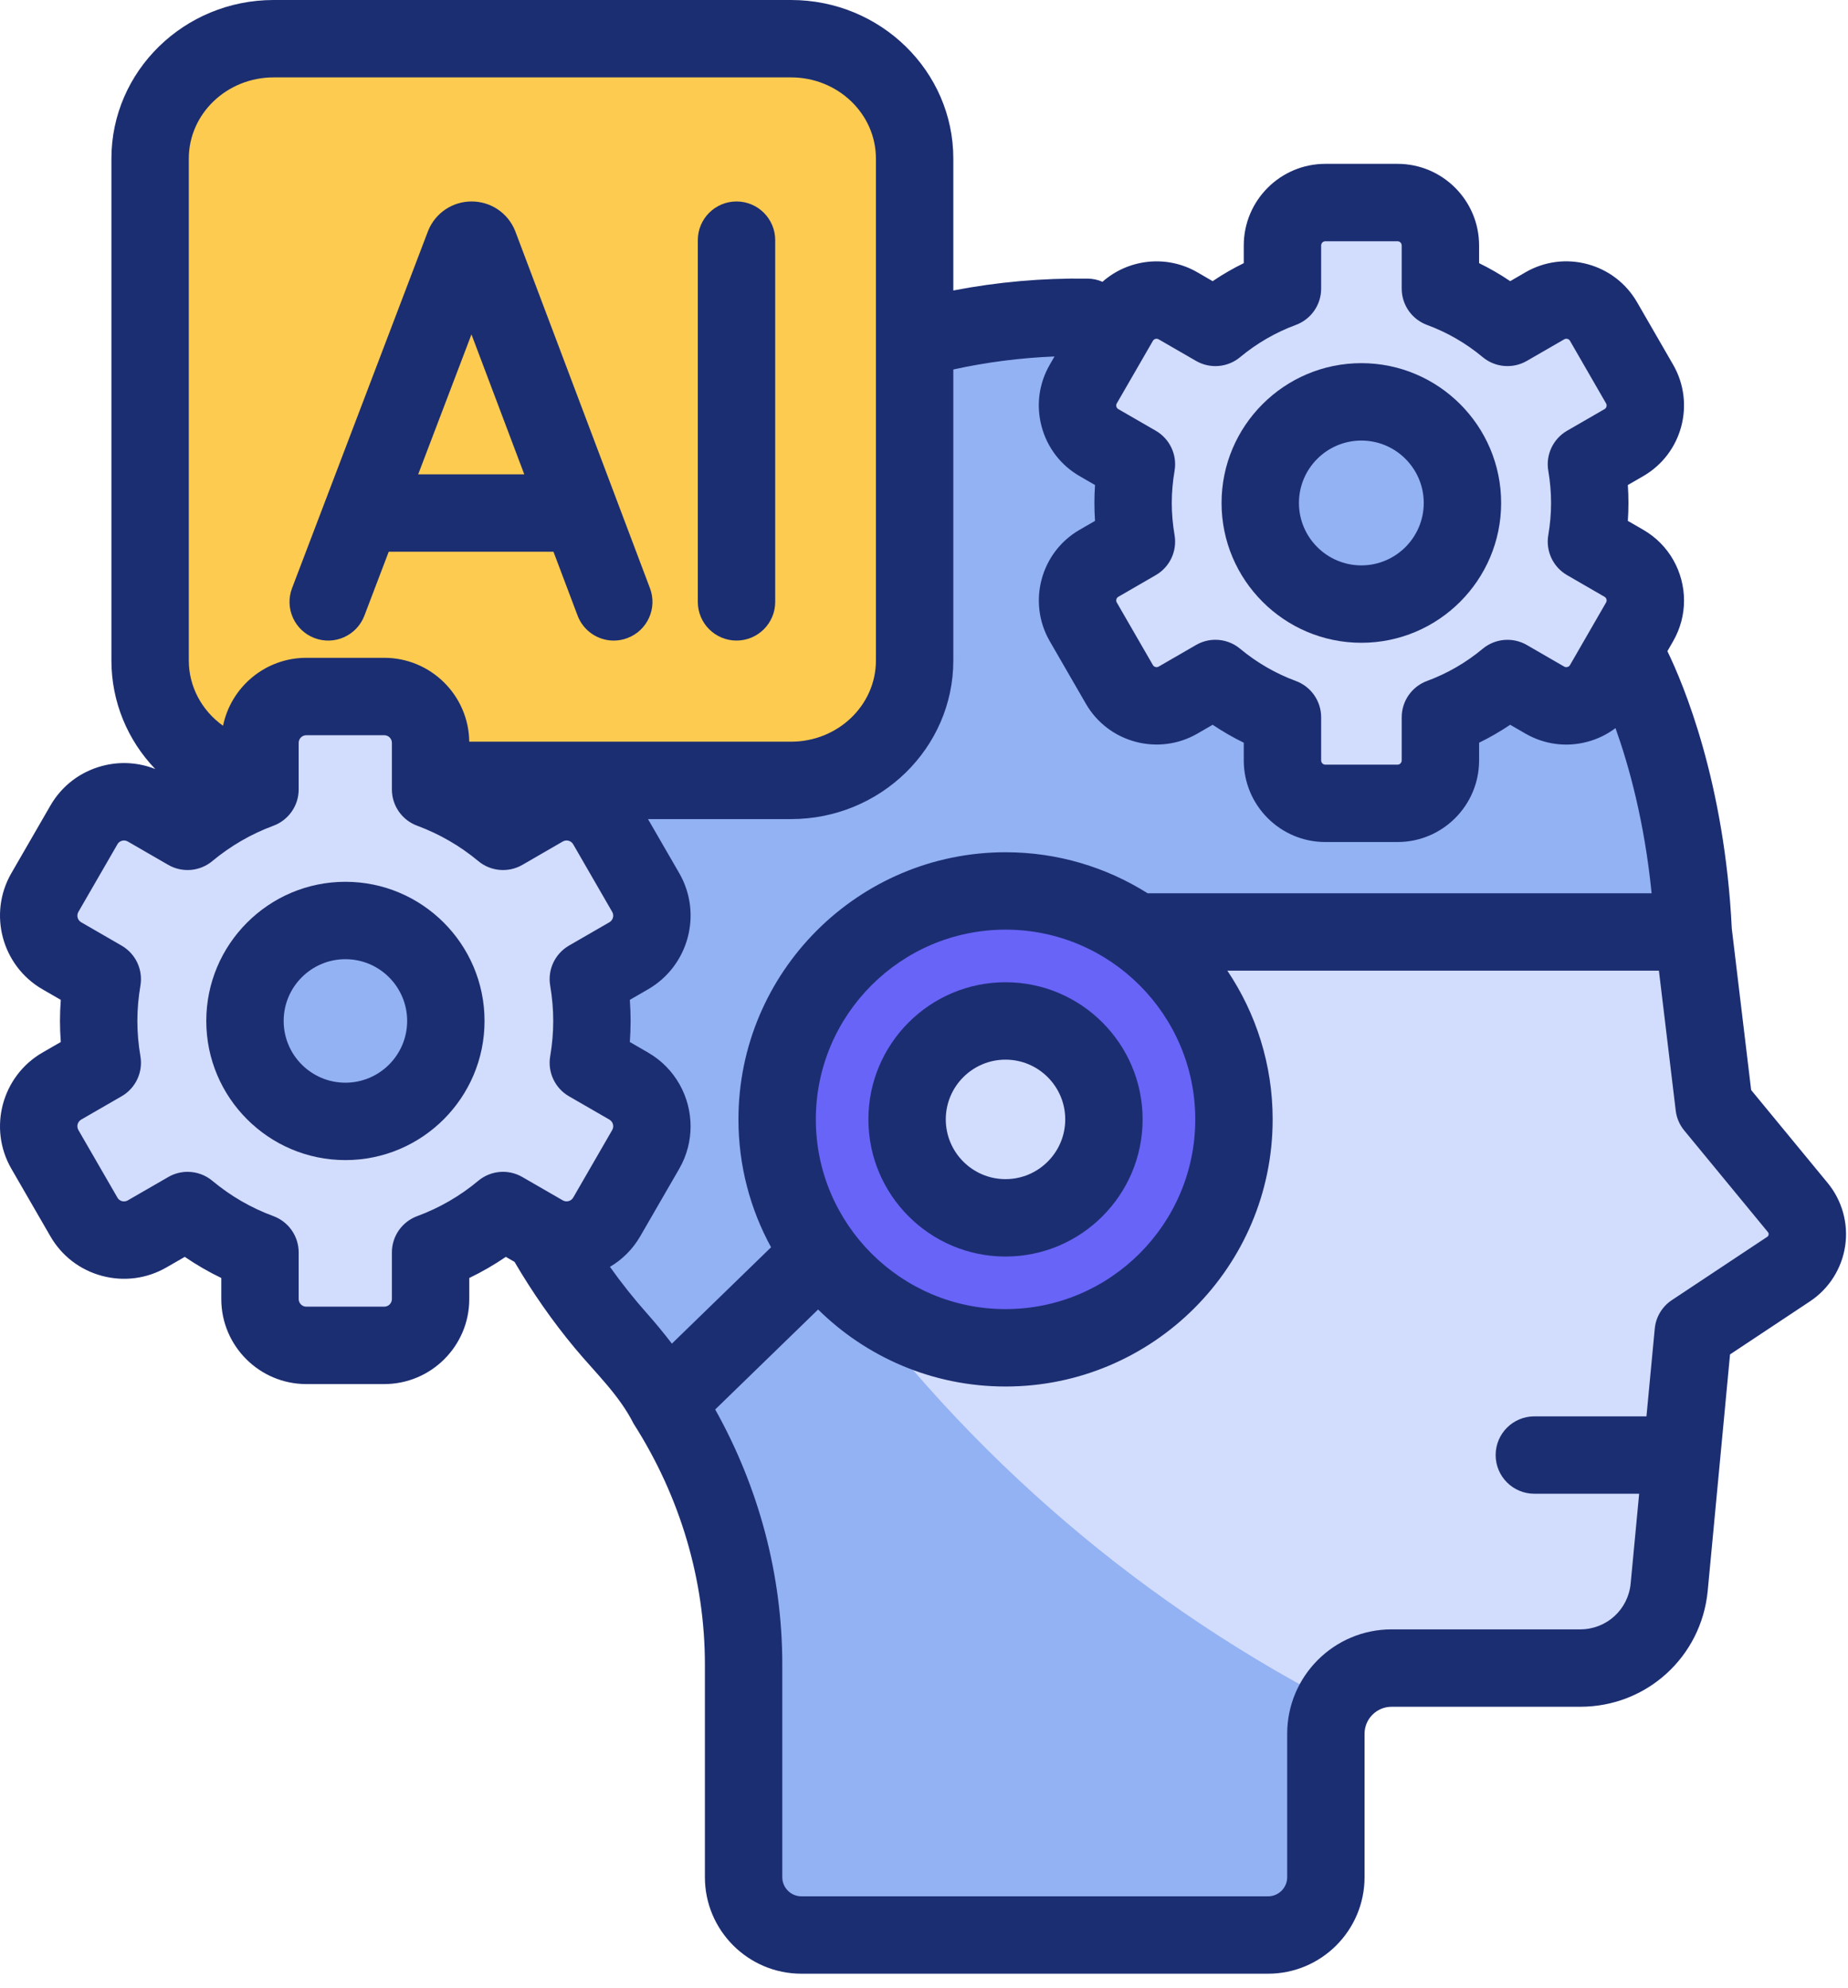 <svg xmlns="http://www.w3.org/2000/svg" width="66" height="71" viewBox="0 0 66 71" fill="none"><g id="Icon"><g id="Group"><path id="Vector" d="M40.576 33.281H61.196C61.001 30.837 60.542 27.956 59.543 25.207L55.825 19.663C51.855 14.565 45.691 11.259 38.75 11.165C32.255 11.077 24.108 14.69 19.341 22.185C17.56 25.288 16.512 28.877 16.434 32.724C16.318 38.498 18.427 43.78 21.96 47.768C22.621 48.514 23.217 49.311 23.744 50.149L29.302 44.753L40.576 33.281Z" fill="#93B2F4"/><path id="Vector_2" d="M61.206 39.407C61.206 39.407 61.474 36.797 61.194 33.281H40.575L29.3 44.753L23.742 50.149C25.475 52.906 26.45 56.112 26.445 59.417V67.034C26.445 68.174 27.37 69.098 28.511 69.098H45.237C46.377 69.098 47.301 68.174 47.301 67.034V61.892C47.301 60.592 48.354 59.537 49.655 59.537H56.411C58.062 59.537 59.442 58.282 59.597 56.639L60.459 47.517L63.874 45.25C64.617 44.758 64.769 43.732 64.204 43.046L61.206 39.407Z" fill="#D2DCFD"/><path id="Vector_3" d="M29.341 44.711L29.3 44.753L23.742 50.149C25.475 52.906 26.45 56.112 26.445 59.417V67.034C26.445 68.174 27.37 69.098 28.511 69.098H45.237C46.377 69.098 47.301 68.174 47.301 67.034V61.892C47.301 61.486 47.404 61.104 47.584 60.771C40.276 56.97 34.012 51.435 29.341 44.711Z" fill="#93B2F4"/><path id="Vector_4" d="M8.052 27.531C6.469 26.882 5.357 25.361 5.357 23.588V5.662C5.357 3.299 7.333 1.382 9.77 1.382H28.25C30.686 1.382 32.662 3.299 32.662 5.662V23.588C32.662 25.952 30.686 27.868 28.25 27.868H16.57" fill="#FDCB50"/><g id="Group_2"><path id="Vector_5" d="M35.913 31.815C31.408 31.815 27.756 35.468 27.756 39.973C27.756 44.478 31.408 48.13 35.913 48.13C40.418 48.13 44.071 44.478 44.071 39.973C44.071 35.468 40.418 31.815 35.913 31.815Z" fill="#6864F7"/><path id="Vector_6" d="M35.914 43.488C37.855 43.488 39.429 41.914 39.429 39.973C39.429 38.031 37.855 36.458 35.914 36.458C33.972 36.458 32.398 38.031 32.398 39.973C32.398 41.914 33.972 43.488 35.914 43.488Z" fill="#D2DCFD"/></g><g id="Group_3"><path id="Vector_7" d="M22.455 38.784L21.011 37.95C21.094 37.465 21.14 36.966 21.14 36.457C21.14 35.948 21.094 35.45 21.011 34.964L22.455 34.131C23.247 33.674 23.518 32.662 23.061 31.87L21.669 29.459C21.212 28.668 20.2 28.396 19.409 28.853L17.965 29.687C17.201 29.051 16.329 28.541 15.379 28.191V26.526C15.379 25.613 14.638 24.872 13.724 24.872H10.94C10.026 24.872 9.285 25.613 9.285 26.526V28.191C8.335 28.541 7.463 29.051 6.699 29.687L5.255 28.853C4.464 28.396 3.452 28.668 2.995 29.459L1.603 31.87C1.146 32.662 1.417 33.674 2.208 34.131L3.652 34.964C3.57 35.45 3.524 35.948 3.524 36.457C3.524 36.966 3.57 37.465 3.652 37.95L2.208 38.784C1.417 39.241 1.146 40.253 1.603 41.044L2.995 43.456C3.452 44.247 4.464 44.518 5.255 44.061L6.699 43.228C7.463 43.864 8.335 44.373 9.285 44.724V46.388C9.285 47.302 10.026 48.042 10.94 48.042H13.724C14.638 48.042 15.379 47.302 15.379 46.388V44.724C16.329 44.373 17.201 43.864 17.965 43.228L19.409 44.061C20.2 44.518 21.212 44.247 21.669 43.456L23.061 41.044C23.518 40.253 23.247 39.241 22.455 38.784Z" fill="#D2DCFD"/><path id="Vector_8" d="M12.332 40.1C14.344 40.1 15.975 38.469 15.975 36.457C15.975 34.445 14.344 32.815 12.332 32.815C10.32 32.815 8.689 34.445 8.689 36.457C8.689 38.469 10.32 40.1 12.332 40.1Z" fill="#93B2F4"/></g><g id="Group_4"><path id="Vector_9" d="M57.995 20.115L56.658 19.343C56.735 18.893 56.777 18.432 56.777 17.96C56.777 17.489 56.735 17.027 56.658 16.578L57.995 15.806C58.728 15.383 58.979 14.446 58.556 13.713L57.267 11.481C56.844 10.748 55.907 10.497 55.174 10.92L53.838 11.692C53.13 11.103 52.323 10.631 51.443 10.307V8.766C51.443 7.92 50.757 7.234 49.911 7.234H47.333C46.487 7.234 45.801 7.92 45.801 8.766V10.307C44.922 10.631 44.114 11.103 43.407 11.692L42.07 10.92C41.337 10.497 40.4 10.748 39.977 11.481L38.688 13.714C38.265 14.446 38.516 15.383 39.249 15.806L40.586 16.578C40.509 17.028 40.467 17.489 40.467 17.96C40.467 18.432 40.509 18.893 40.586 19.343L39.249 20.115C38.516 20.538 38.265 21.475 38.688 22.207L39.977 24.44C40.4 25.173 41.337 25.424 42.07 25.001L43.406 24.229C44.114 24.818 44.921 25.29 45.801 25.614V27.155C45.801 28.001 46.487 28.687 47.333 28.687H49.911C50.757 28.687 51.443 28.001 51.443 27.155V25.614C52.322 25.29 53.13 24.818 53.837 24.229L55.174 25.001C55.907 25.424 56.844 25.173 57.267 24.44L58.556 22.207C58.979 21.474 58.728 20.538 57.995 20.115Z" fill="#D2DCFD"/><path id="Vector_10" d="M48.623 21.603C50.635 21.603 52.266 19.972 52.266 17.96C52.266 15.948 50.635 14.317 48.623 14.317C46.611 14.317 44.98 15.948 44.98 17.96C44.98 19.972 46.611 21.603 48.623 21.603Z" fill="#93B2F4"/></g></g><g id="Group_5"><g id="Group_6"><path id="Vector_11" d="M65.273 42.241L62.541 38.924L61.85 33.163C61.595 27.929 60.124 24.434 59.55 23.253L59.754 22.898C60.018 22.44 60.144 21.94 60.144 21.445C60.144 20.438 59.621 19.456 58.687 18.918L58.137 18.6C58.152 18.385 58.159 18.171 58.159 17.96C58.159 17.748 58.152 17.534 58.137 17.32L58.687 17.002C60.079 16.199 60.557 14.414 59.754 13.022L58.465 10.789C58.075 10.116 57.446 9.634 56.694 9.432C55.943 9.23 55.158 9.334 54.483 9.722L53.936 10.04C53.58 9.799 53.209 9.585 52.825 9.397V8.766C52.825 7.159 51.519 5.851 49.912 5.851H47.333C45.727 5.851 44.42 7.159 44.42 8.766V9.397C44.036 9.585 43.665 9.799 43.309 10.04L42.762 9.723C41.651 9.081 40.286 9.256 39.374 10.063C39.211 9.991 39.032 9.951 38.844 9.949C37.224 9.927 35.617 10.069 34.047 10.373V5.662C34.047 2.54 31.448 0 28.253 0H9.772C6.578 0 3.979 2.54 3.979 5.662V23.587C3.979 25.059 4.556 26.433 5.544 27.461C4.942 27.222 4.281 27.182 3.643 27.353C2.859 27.563 2.204 28.065 1.799 28.768L0.406 31.18C-0.431 32.629 0.068 34.489 1.517 35.327L2.171 35.704C2.152 35.957 2.142 36.207 2.142 36.457C2.142 36.706 2.152 36.958 2.171 37.209L1.517 37.586C0.068 38.424 -0.431 40.285 0.406 41.735L1.799 44.146C2.204 44.848 2.859 45.351 3.643 45.56C4.426 45.77 5.245 45.662 5.947 45.257L6.599 44.882C7.015 45.165 7.45 45.418 7.903 45.636V46.388C7.903 48.061 9.266 49.424 10.94 49.424H13.724C15.399 49.424 16.76 48.061 16.76 46.388V45.636C17.214 45.418 17.649 45.165 18.066 44.882L18.376 45.06C18.379 45.064 18.38 45.068 18.383 45.072C19.013 46.147 19.729 47.176 20.525 48.133C21.254 49.011 22.115 49.811 22.632 50.845C22.634 50.847 22.636 50.85 22.638 50.853C24.297 53.455 25.175 56.425 25.175 59.444V67.033C25.175 68.933 26.721 70.479 28.622 70.479H45.289C47.19 70.479 48.734 68.933 48.734 67.033V61.911C48.734 61.379 49.168 60.947 49.7 60.947H56.438C58.809 60.947 60.766 59.165 60.99 56.805L61.787 48.365L64.644 46.469C65.322 46.019 65.778 45.3 65.898 44.496C66.019 43.69 65.79 42.869 65.273 42.241ZM39.886 14.404L41.175 12.171C41.215 12.1 41.308 12.075 41.38 12.117L42.716 12.888C43.218 13.178 43.846 13.124 44.291 12.753C44.888 12.257 45.557 11.87 46.28 11.603C46.823 11.402 47.184 10.886 47.184 10.307V8.766C47.184 8.683 47.25 8.615 47.333 8.615H49.912C49.995 8.615 50.061 8.683 50.061 8.766V10.307C50.061 10.886 50.422 11.402 50.965 11.603C51.689 11.87 52.358 12.257 52.953 12.753C53.398 13.123 54.027 13.178 54.529 12.888L55.865 12.117C55.901 12.096 55.94 12.091 55.98 12.102C56.019 12.111 56.05 12.135 56.071 12.171L57.359 14.404C57.401 14.476 57.377 14.567 57.305 14.609L55.968 15.381C55.467 15.67 55.199 16.241 55.296 16.81C55.362 17.196 55.395 17.582 55.395 17.96C55.395 18.337 55.362 18.724 55.296 19.11C55.199 19.679 55.467 20.25 55.968 20.538L57.305 21.311C57.376 21.352 57.401 21.444 57.359 21.516L56.071 23.749C56.05 23.785 56.019 23.808 55.98 23.818C55.94 23.829 55.901 23.825 55.865 23.804L54.529 23.032C54.027 22.743 53.398 22.797 52.953 23.167C52.358 23.663 51.689 24.05 50.965 24.317C50.422 24.517 50.061 25.035 50.061 25.613V27.154C50.061 27.237 49.995 27.305 49.912 27.305H47.333C47.25 27.305 47.184 27.237 47.184 27.154V25.613C47.184 25.035 46.823 24.517 46.28 24.317C45.557 24.05 44.888 23.663 44.291 23.167C44.037 22.954 43.723 22.846 43.407 22.846C43.169 22.846 42.932 22.907 42.716 23.032L41.38 23.804C41.308 23.844 41.217 23.821 41.175 23.749L39.886 21.516C39.844 21.444 39.869 21.352 39.94 21.311L41.277 20.538C41.778 20.25 42.046 19.679 41.949 19.11C41.883 18.724 41.849 18.337 41.849 17.96C41.849 17.582 41.883 17.196 41.949 16.81C42.046 16.241 41.778 15.67 41.277 15.381L39.94 14.609C39.905 14.588 39.882 14.557 39.87 14.517C39.86 14.479 39.865 14.44 39.886 14.404ZM6.743 5.662C6.743 4.064 8.101 2.764 9.772 2.764H28.253C29.923 2.764 31.283 4.064 31.283 5.662V23.587C31.283 25.186 29.923 26.485 28.253 26.485H16.759C16.738 24.829 15.385 23.49 13.724 23.49H10.94C9.475 23.49 8.249 24.532 7.966 25.916C7.207 25.375 6.743 24.518 6.743 23.587V5.662ZM20.472 42.764C20.398 42.894 20.23 42.938 20.1 42.864L18.656 42.031C18.155 41.74 17.526 41.794 17.081 42.165C16.427 42.711 15.693 43.135 14.902 43.426C14.357 43.627 13.996 44.144 13.996 44.723V46.388C13.996 46.537 13.875 46.66 13.724 46.66H10.939C10.79 46.66 10.667 46.537 10.667 46.388V44.723C10.667 44.144 10.306 43.627 9.763 43.426C8.972 43.135 8.238 42.711 7.584 42.165C7.33 41.953 7.015 41.845 6.698 41.845C6.462 41.845 6.223 41.906 6.009 42.031L4.565 42.864C4.484 42.911 4.407 42.904 4.357 42.892C4.307 42.878 4.238 42.845 4.193 42.764L2.8 40.353C2.725 40.223 2.769 40.056 2.899 39.98L4.343 39.147C4.845 38.858 5.112 38.287 5.015 37.718C4.943 37.295 4.906 36.87 4.906 36.457C4.906 36.043 4.943 35.62 5.015 35.197C5.112 34.626 4.845 34.057 4.343 33.767L2.899 32.933C2.769 32.859 2.725 32.691 2.8 32.562L4.193 30.15C4.238 30.068 4.307 30.035 4.357 30.023C4.407 30.009 4.484 30.003 4.565 30.05L6.009 30.884C6.51 31.173 7.139 31.119 7.584 30.748C8.238 30.204 8.972 29.78 9.763 29.487C10.306 29.286 10.667 28.769 10.667 28.19V26.526C10.667 26.376 10.79 26.254 10.939 26.254H13.724C13.875 26.254 13.996 26.376 13.996 26.526V28.19C13.996 28.769 14.357 29.286 14.902 29.487C15.693 29.78 16.427 30.204 17.081 30.748C17.526 31.119 18.155 31.173 18.656 30.884L20.1 30.049C20.23 29.974 20.398 30.019 20.472 30.15L21.864 32.562C21.94 32.691 21.894 32.859 21.764 32.933L20.32 33.767C19.82 34.057 19.552 34.626 19.65 35.197C19.722 35.62 19.758 36.044 19.758 36.457C19.758 36.87 19.722 37.295 19.65 37.718C19.552 38.287 19.82 38.858 20.32 39.147L21.764 39.98C21.894 40.056 21.94 40.223 21.864 40.353L20.472 42.764ZM23.996 47.98C23.717 47.615 23.423 47.258 23.117 46.913C22.643 46.38 22.197 45.819 21.784 45.238C22.219 44.982 22.595 44.614 22.866 44.146L24.259 41.735C24.534 41.258 24.664 40.737 24.664 40.222C24.664 39.171 24.119 38.149 23.146 37.586L22.494 37.209C22.512 36.958 22.522 36.706 22.522 36.457C22.522 36.207 22.512 35.957 22.494 35.704L23.146 35.327C24.596 34.489 25.095 32.629 24.259 31.18L23.143 29.249H28.253C31.448 29.249 34.047 26.709 34.047 23.587V13.194C35.23 12.934 36.439 12.779 37.661 12.729L37.492 13.022C37.102 13.697 36.999 14.481 37.201 15.233C37.402 15.985 37.885 16.614 38.558 17.002L39.108 17.32C39.093 17.534 39.086 17.748 39.086 17.96C39.086 18.171 39.093 18.385 39.108 18.6L38.558 18.918C37.167 19.72 36.688 21.506 37.492 22.898L38.782 25.131C39.584 26.522 41.37 27 42.762 26.198L43.309 25.881C43.665 26.12 44.036 26.334 44.42 26.522V27.154C44.42 28.761 45.727 30.068 47.333 30.068H49.912C51.519 30.068 52.825 28.761 52.825 27.154V26.522C53.209 26.334 53.58 26.12 53.936 25.881L54.483 26.198C55.158 26.586 55.944 26.69 56.694 26.488C57.062 26.39 57.401 26.223 57.696 26C58.17 27.323 58.731 29.331 58.986 31.898H40.987C39.517 30.971 37.776 30.433 35.913 30.433C30.653 30.433 26.373 34.712 26.373 39.973C26.373 41.626 26.796 43.182 27.538 44.539L23.996 47.98ZM42.688 39.973C42.688 43.708 39.648 46.747 35.913 46.747C32.177 46.747 29.137 43.708 29.137 39.973C29.137 36.236 32.177 33.197 35.913 33.197C39.648 33.197 42.688 36.236 42.688 39.973ZM63.165 44.088C63.158 44.138 63.126 44.159 63.115 44.166L59.708 46.427C59.361 46.657 59.136 47.033 59.098 47.448L58.802 50.577H54.798C54.034 50.577 53.416 51.196 53.416 51.959C53.416 52.721 54.034 53.34 54.798 53.34H58.541L58.238 56.544C58.15 57.478 57.376 58.183 56.437 58.183H49.7C47.644 58.183 45.971 59.855 45.971 61.911V67.033C45.971 67.409 45.665 67.716 45.289 67.716H28.622C28.246 67.716 27.939 67.409 27.939 67.033V59.444C27.939 56.266 27.114 53.139 25.543 50.331L29.218 46.761C30.942 48.461 33.306 49.511 35.913 49.511C41.172 49.511 45.452 45.233 45.452 39.973C45.452 38.009 44.855 36.181 43.834 34.662H59.247L59.847 39.655C59.877 39.918 59.983 40.165 60.151 40.368L63.14 43.998C63.148 44.008 63.173 44.037 63.165 44.088Z" fill="#1C2E72"/></g><g id="Group_7"><g id="Group_8"><g id="Group_9"><path id="Vector_12" d="M21.92 22.875C21.362 22.875 20.836 22.534 20.627 21.98L16.838 11.941L13.014 21.984C12.742 22.698 11.944 23.056 11.23 22.784C10.517 22.512 10.159 21.714 10.431 21.001L15.281 8.266C15.285 8.255 15.289 8.245 15.293 8.235C15.552 7.603 16.159 7.195 16.842 7.194C16.842 7.194 16.843 7.194 16.843 7.194C17.525 7.194 18.133 7.601 18.392 8.231C18.397 8.244 18.402 8.257 18.407 8.269L23.213 21.005C23.483 21.718 23.122 22.516 22.408 22.785C22.247 22.846 22.082 22.875 21.92 22.875Z" fill="#1C2E72"/></g><g id="Group_10"><path id="Vector_13" d="M20.431 19.702H13.233C12.47 19.702 11.852 19.084 11.852 18.32C11.852 17.557 12.47 16.939 13.233 16.939H20.431C21.194 16.939 21.813 17.557 21.813 18.32C21.813 19.084 21.194 19.702 20.431 19.702Z" fill="#1C2E72"/></g></g><g id="Group_11"><g id="Group_12"><path id="Vector_14" d="M26.304 22.874C25.541 22.874 24.922 22.256 24.922 21.492V8.576C24.922 7.813 25.541 7.194 26.304 7.194C27.067 7.194 27.686 7.813 27.686 8.576V21.492C27.686 22.256 27.067 22.874 26.304 22.874Z" fill="#1C2E72"/></g></g></g><g id="Group_13"><g id="Group_14"><path id="Vector_15" d="M48.62 22.953C45.867 22.953 43.627 20.713 43.627 17.96C43.627 15.207 45.867 12.968 48.62 12.968C51.373 12.968 53.612 15.207 53.612 17.96C53.612 20.713 51.373 22.953 48.62 22.953ZM48.62 15.732C47.391 15.732 46.391 16.732 46.391 17.96C46.391 19.189 47.391 20.189 48.62 20.189C49.849 20.189 50.848 19.189 50.848 17.96C50.848 16.732 49.848 15.732 48.62 15.732Z" fill="#1C2E72"/></g></g><g id="Group_15"><g id="Group_16"><path id="Vector_16" d="M12.336 41.426C9.596 41.426 7.367 39.197 7.367 36.457C7.367 33.717 9.596 31.488 12.336 31.488C15.076 31.488 17.305 33.717 17.305 36.457C17.305 39.197 15.076 41.426 12.336 41.426ZM12.336 34.252C11.12 34.252 10.131 35.241 10.131 36.457C10.131 37.673 11.12 38.662 12.336 38.662C13.552 38.662 14.541 37.673 14.541 36.457C14.541 35.241 13.552 34.252 12.336 34.252Z" fill="#1C2E72"/></g></g><g id="Group_17"><path id="Vector_17" d="M35.911 44.87C33.211 44.87 31.014 42.673 31.014 39.972C31.014 37.272 33.211 35.075 35.911 35.075C38.611 35.075 40.808 37.272 40.808 39.972C40.808 42.673 38.611 44.87 35.911 44.87ZM35.911 37.839C34.735 37.839 33.778 38.796 33.778 39.972C33.778 41.149 34.735 42.106 35.911 42.106C37.087 42.106 38.044 41.149 38.044 39.972C38.044 38.796 37.087 37.839 35.911 37.839Z" fill="#1C2E72"/></g></g></g></svg>